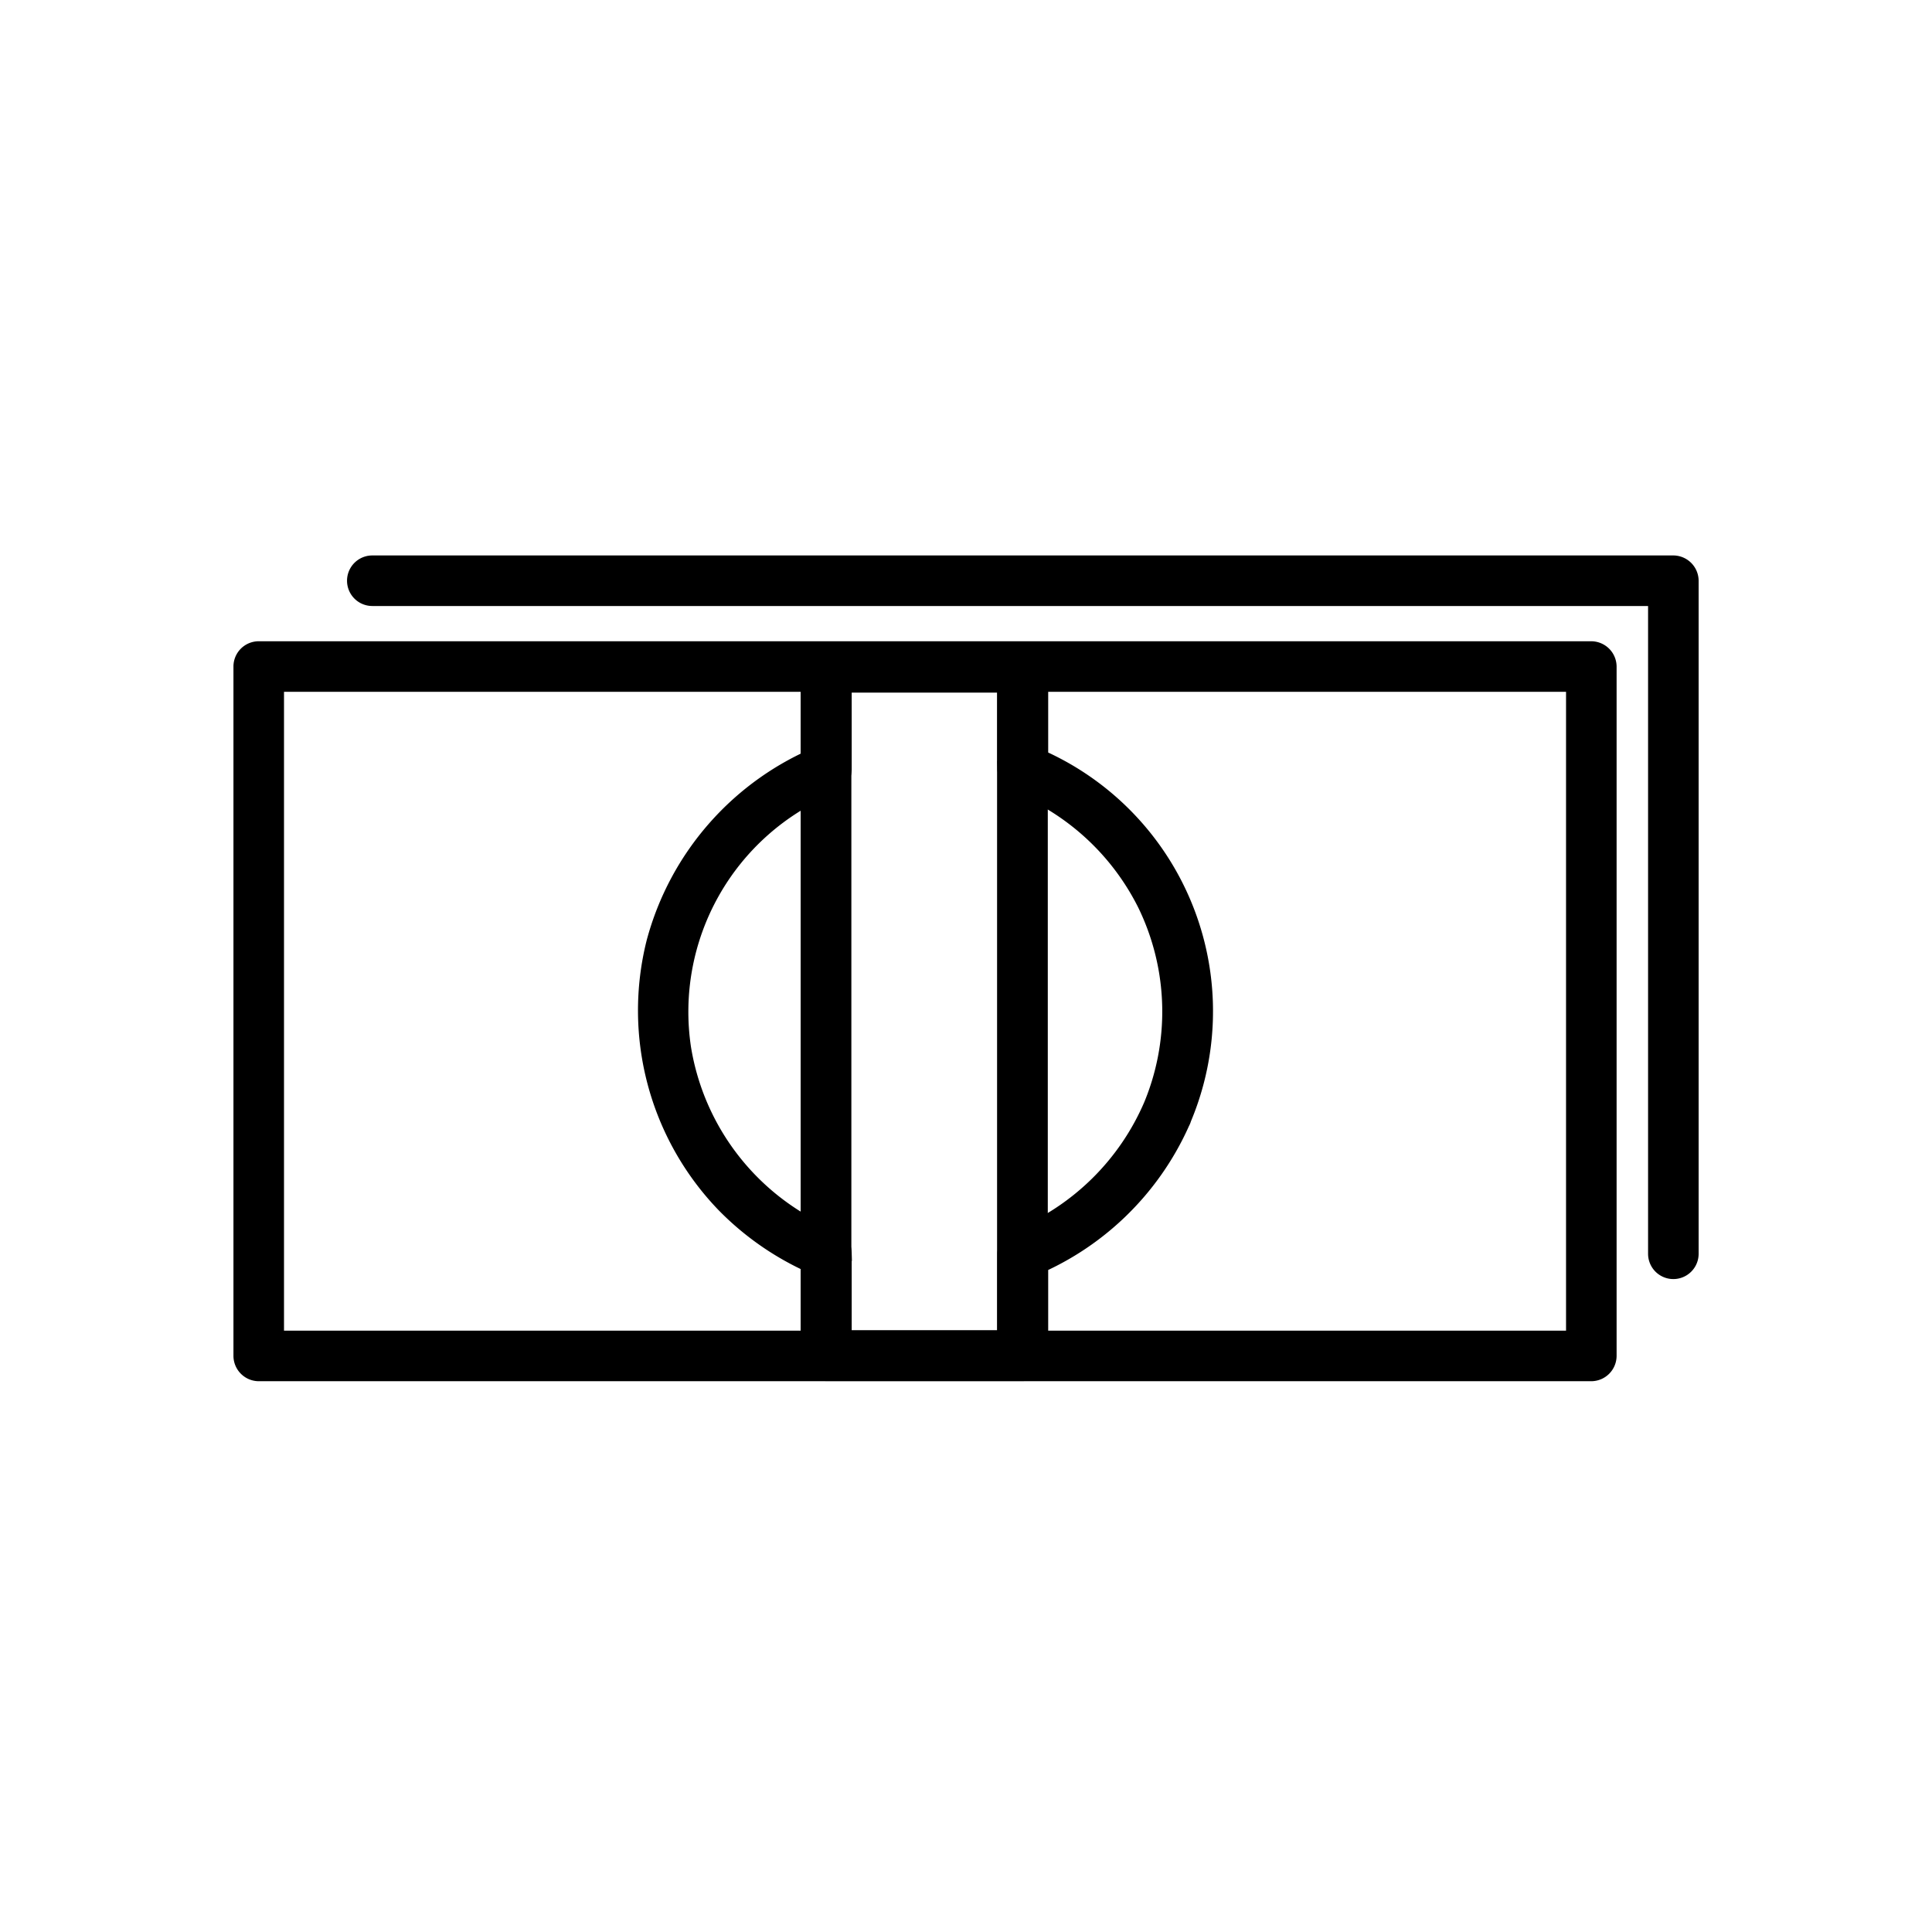 <svg id="icon" xmlns="http://www.w3.org/2000/svg" width="24" height="24" viewBox="0 0 24 24">
  <rect id="Rectangle_251" data-name="Rectangle 251" width="24" height="24" fill="none"/>
  <g id="Group_993" data-name="Group 993" transform="translate(3 7)">
    <g id="noun_cash_574786" transform="translate(0 0)">
      <g id="Group_975" data-name="Group 975" transform="translate(0 1.066)">
        <g id="Group_974" data-name="Group 974" transform="translate(0 0)">
          <path id="Path_201" data-name="Path 201" d="M253.6,252.117a3.089,3.089,0,0,1-1.66,1.639.221.221,0,0,0-.158.206v1.269l.215-.214h-2.44l.215.214v-1.277a.221.221,0,0,0-.158-.206,3.071,3.071,0,0,1-1.837-2.336,3.034,3.034,0,0,1,1.837-3.255.221.221,0,0,0,.158-.206v-1.272l-.215.214h2.44l-.215-.214v1.264a.221.221,0,0,0,.158.206,3.079,3.079,0,0,1,1.581,1.47,3.046,3.046,0,0,1,.057,2.55.214.214,0,0,0,.15.263.221.221,0,0,0,.265-.149,3.446,3.446,0,0,0-1.938-4.546l.158.206v-1.264a.216.216,0,0,0-.215-.214h-2.44a.216.216,0,0,0-.215.214v1.272l.158-.206a3.512,3.512,0,0,0-2.079,2.351,3.474,3.474,0,0,0,.864,3.253,3.525,3.525,0,0,0,1.215.812l-.158-.206v1.277a.216.216,0,0,0,.215.214h2.44a.216.216,0,0,0,.215-.214v-1.269l-.158.206a3.506,3.506,0,0,0,1.917-1.835.218.218,0,0,0-.077-.293A.216.216,0,0,0,253.6,252.117Z" transform="translate(-242.292 -246.456)" stroke="#000" stroke-width="0.2"/>
          <path id="Path_202" data-name="Path 202" d="M.07,246.243v8.564a.216.216,0,0,0,.214.214H16.838a.216.216,0,0,0,.214-.214v-8.564a.216.216,0,0,0-.214-.214H.284a.214.214,0,0,0,0,.428H16.838l-.214-.214v8.564l.214-.214H.284l.214.214v-8.564A.214.214,0,0,0,.07,246.243Z" transform="translate(-0.07 -246.029)" stroke="#000" stroke-width="0.2"/>
        </g>
      </g>
      <g id="Group_989" data-name="Group 989" transform="translate(1.418)">
        <g id="Group_988" data-name="Group 988" transform="translate(0 0)">
          <path id="Path_209" data-name="Path 209" d="M85.892,202.534v-8.361a.216.216,0,0,0-.214-.214H69.516a.214.214,0,0,0,0,.428H85.678l-.214-.214v8.361a.214.214,0,0,0,.428,0Z" transform="translate(-69.309 -193.959)" stroke="#000" stroke-width="0.2"/>
        </g>
      </g>
      <g id="Group_991" data-name="Group 991" transform="translate(7.049 1.075)">
        <g id="Group_990" data-name="Group 990" transform="translate(0 0)">
          <path id="Path_210" data-name="Path 210" d="M348.8,246.679v8.552l.215-.214h-2.44l.215.214v-8.552l-.215.214h2.44a.214.214,0,0,0,0-.428h-2.44a.216.216,0,0,0-.215.214v8.552a.216.216,0,0,0,.215.214h2.44a.216.216,0,0,0,.215-.214v-8.552A.215.215,0,0,0,348.8,246.679Z" transform="translate(-346.363 -246.465)" stroke="#000" stroke-width="0.2"/>
        </g>
      </g>
    </g>
  </g>
</svg>
